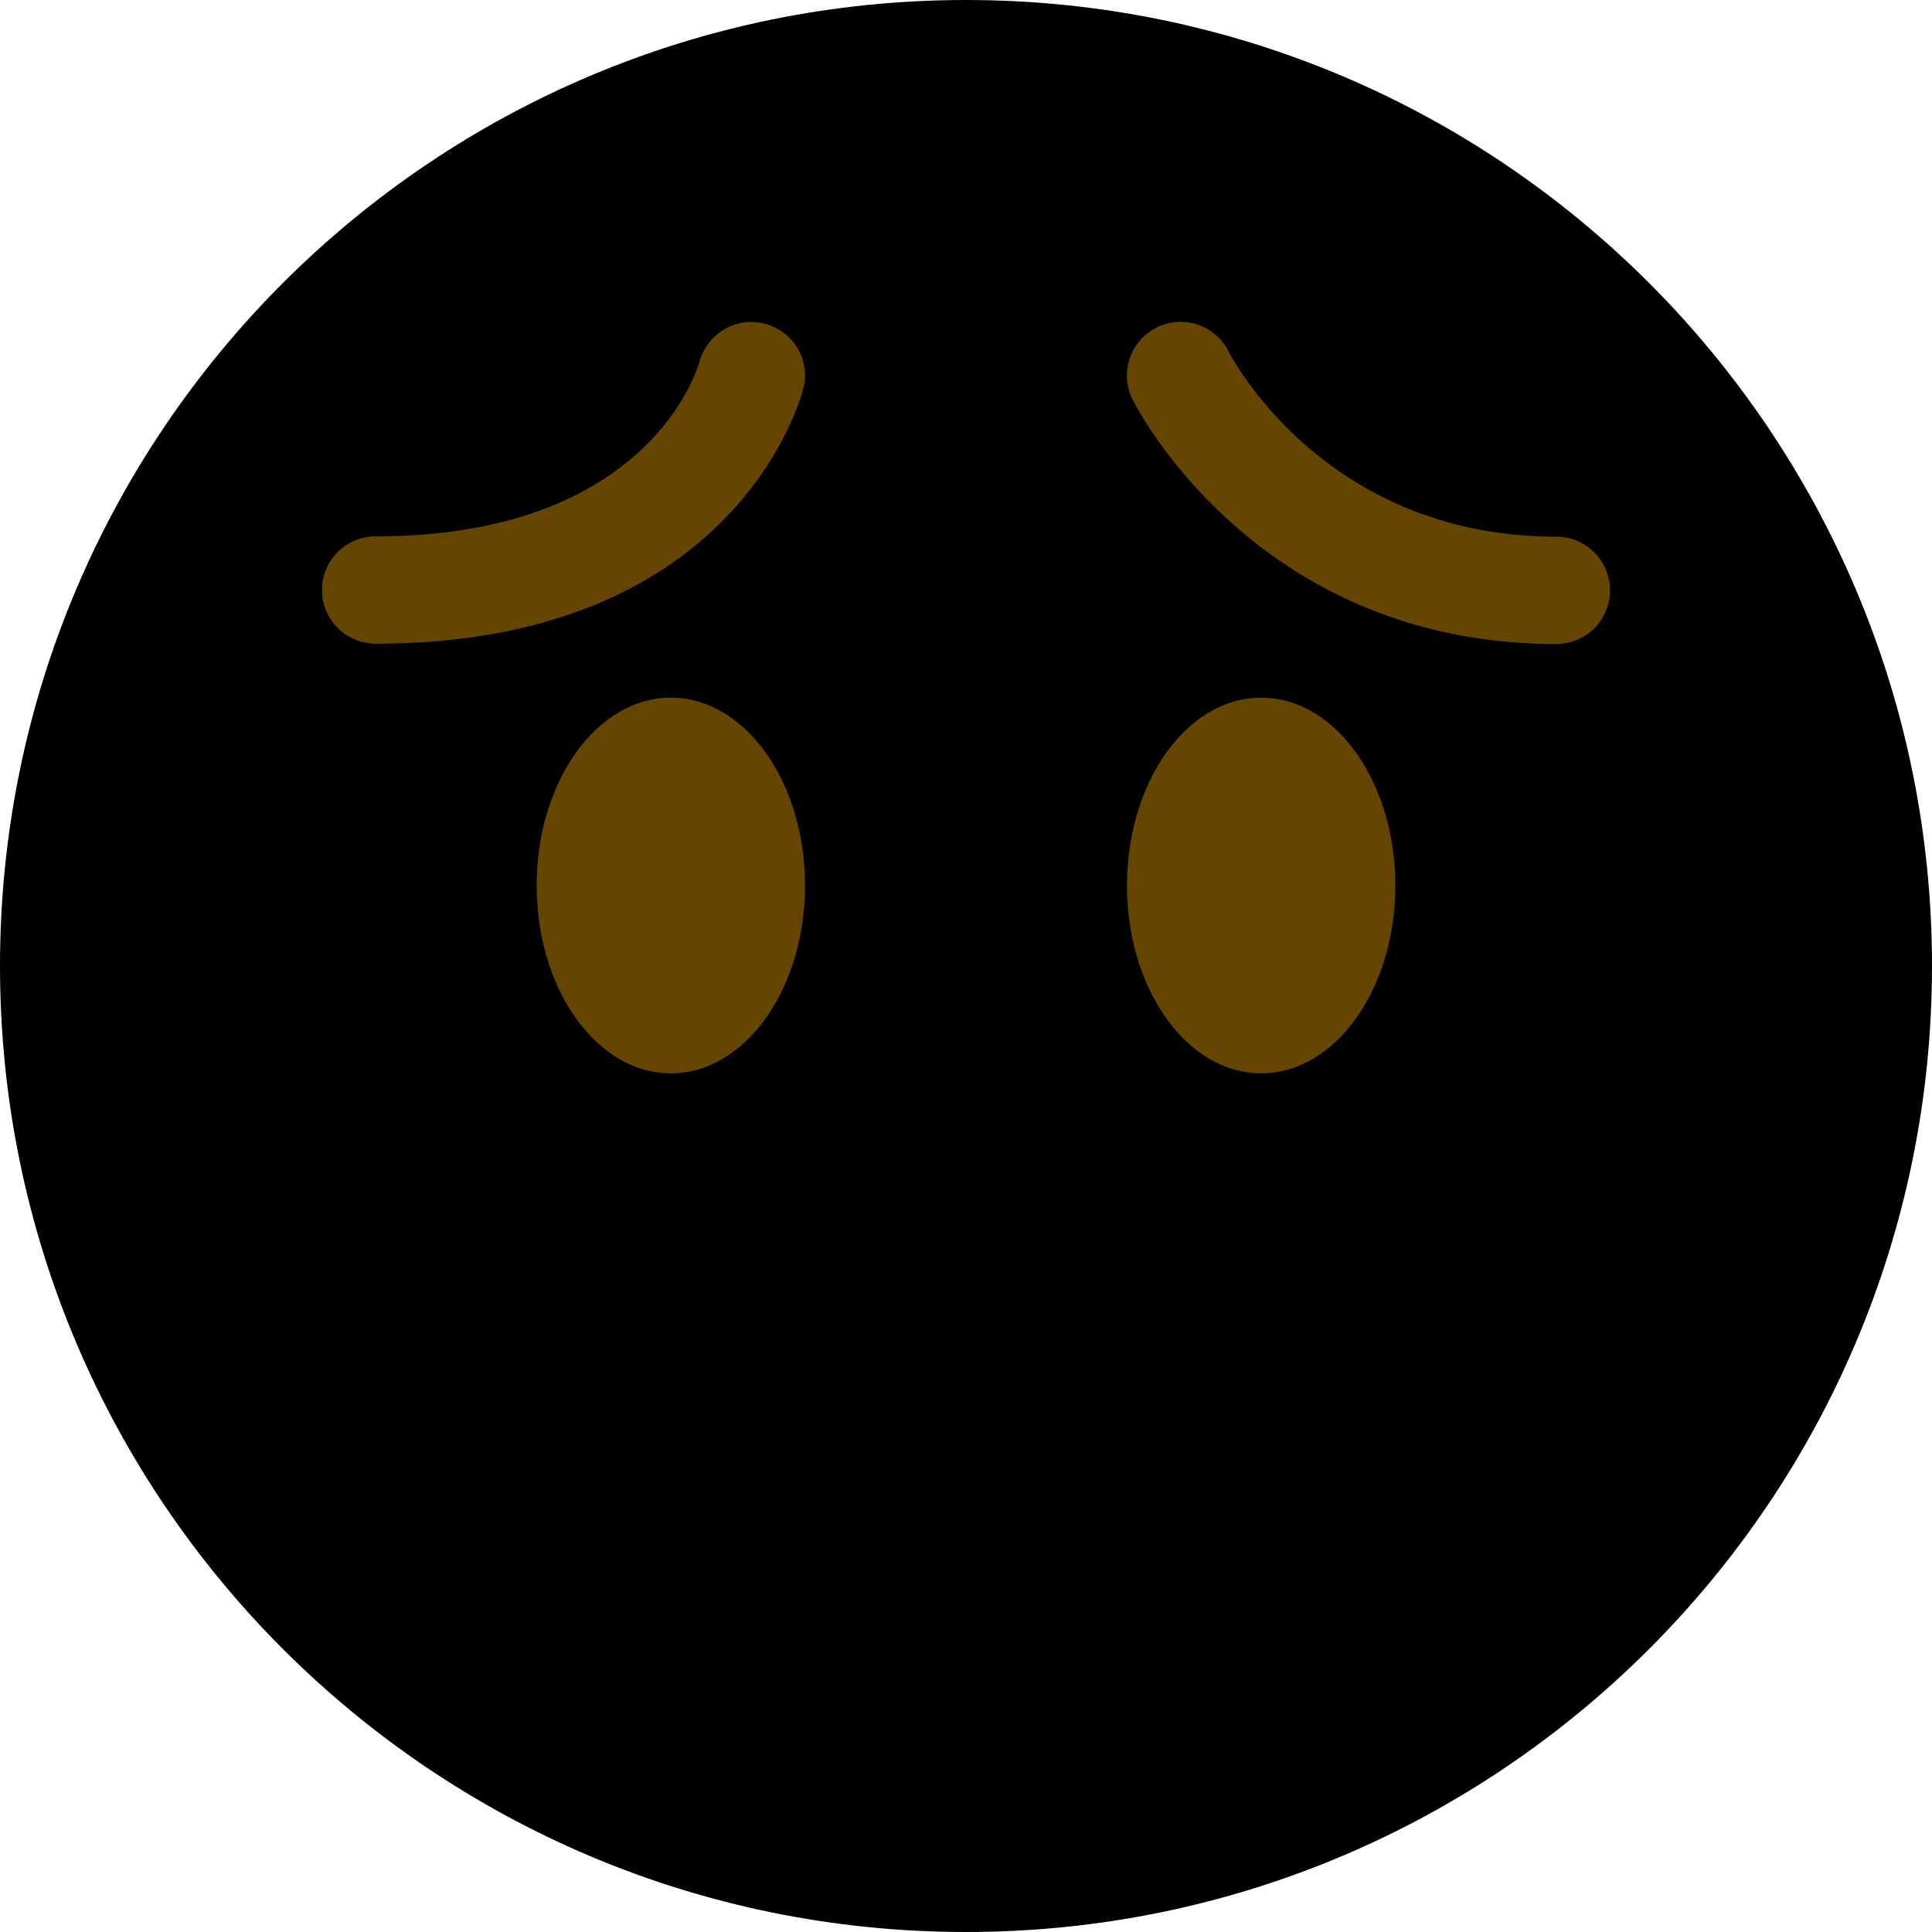 <svg class="md:w-10 md:h-10 sm:w-8 sm:h-8 w-6 h-6" viewBox="0 0 36 36"><path d="M18 36c9.941 0 18-8.059 18-18S27.941 0 18 0 0 8.059 0 18s8.059 18 18 18z" class="fill-current text-gray-400"></path><path d="M12.5 20c1.38 0 2.5-1.567 2.5-3.5S13.88 13 12.5 13 10 14.567 10 16.5s1.12 3.5 2.5 3.5zM23.5 20c1.38 0 2.5-1.567 2.5-3.5S24.88 13 23.5 13 21 14.567 21 16.5s1.12 3.5 2.5 3.5zM29 12c-5.554 0-7.802-4.367-7.895-4.553a1 1 0 011.787-.899C22.967 6.694 24.713 10 29 10a1 1 0 110 2zm-22-.006a1 1 0 010-2c5.083 0 5.996-3.12 6.033-3.253.145-.528.69-.848 1.219-.709.53.139.851.673.718 1.205-.049.194-1.266 4.757-7.97 4.757z" fill="#664500"></path></svg>